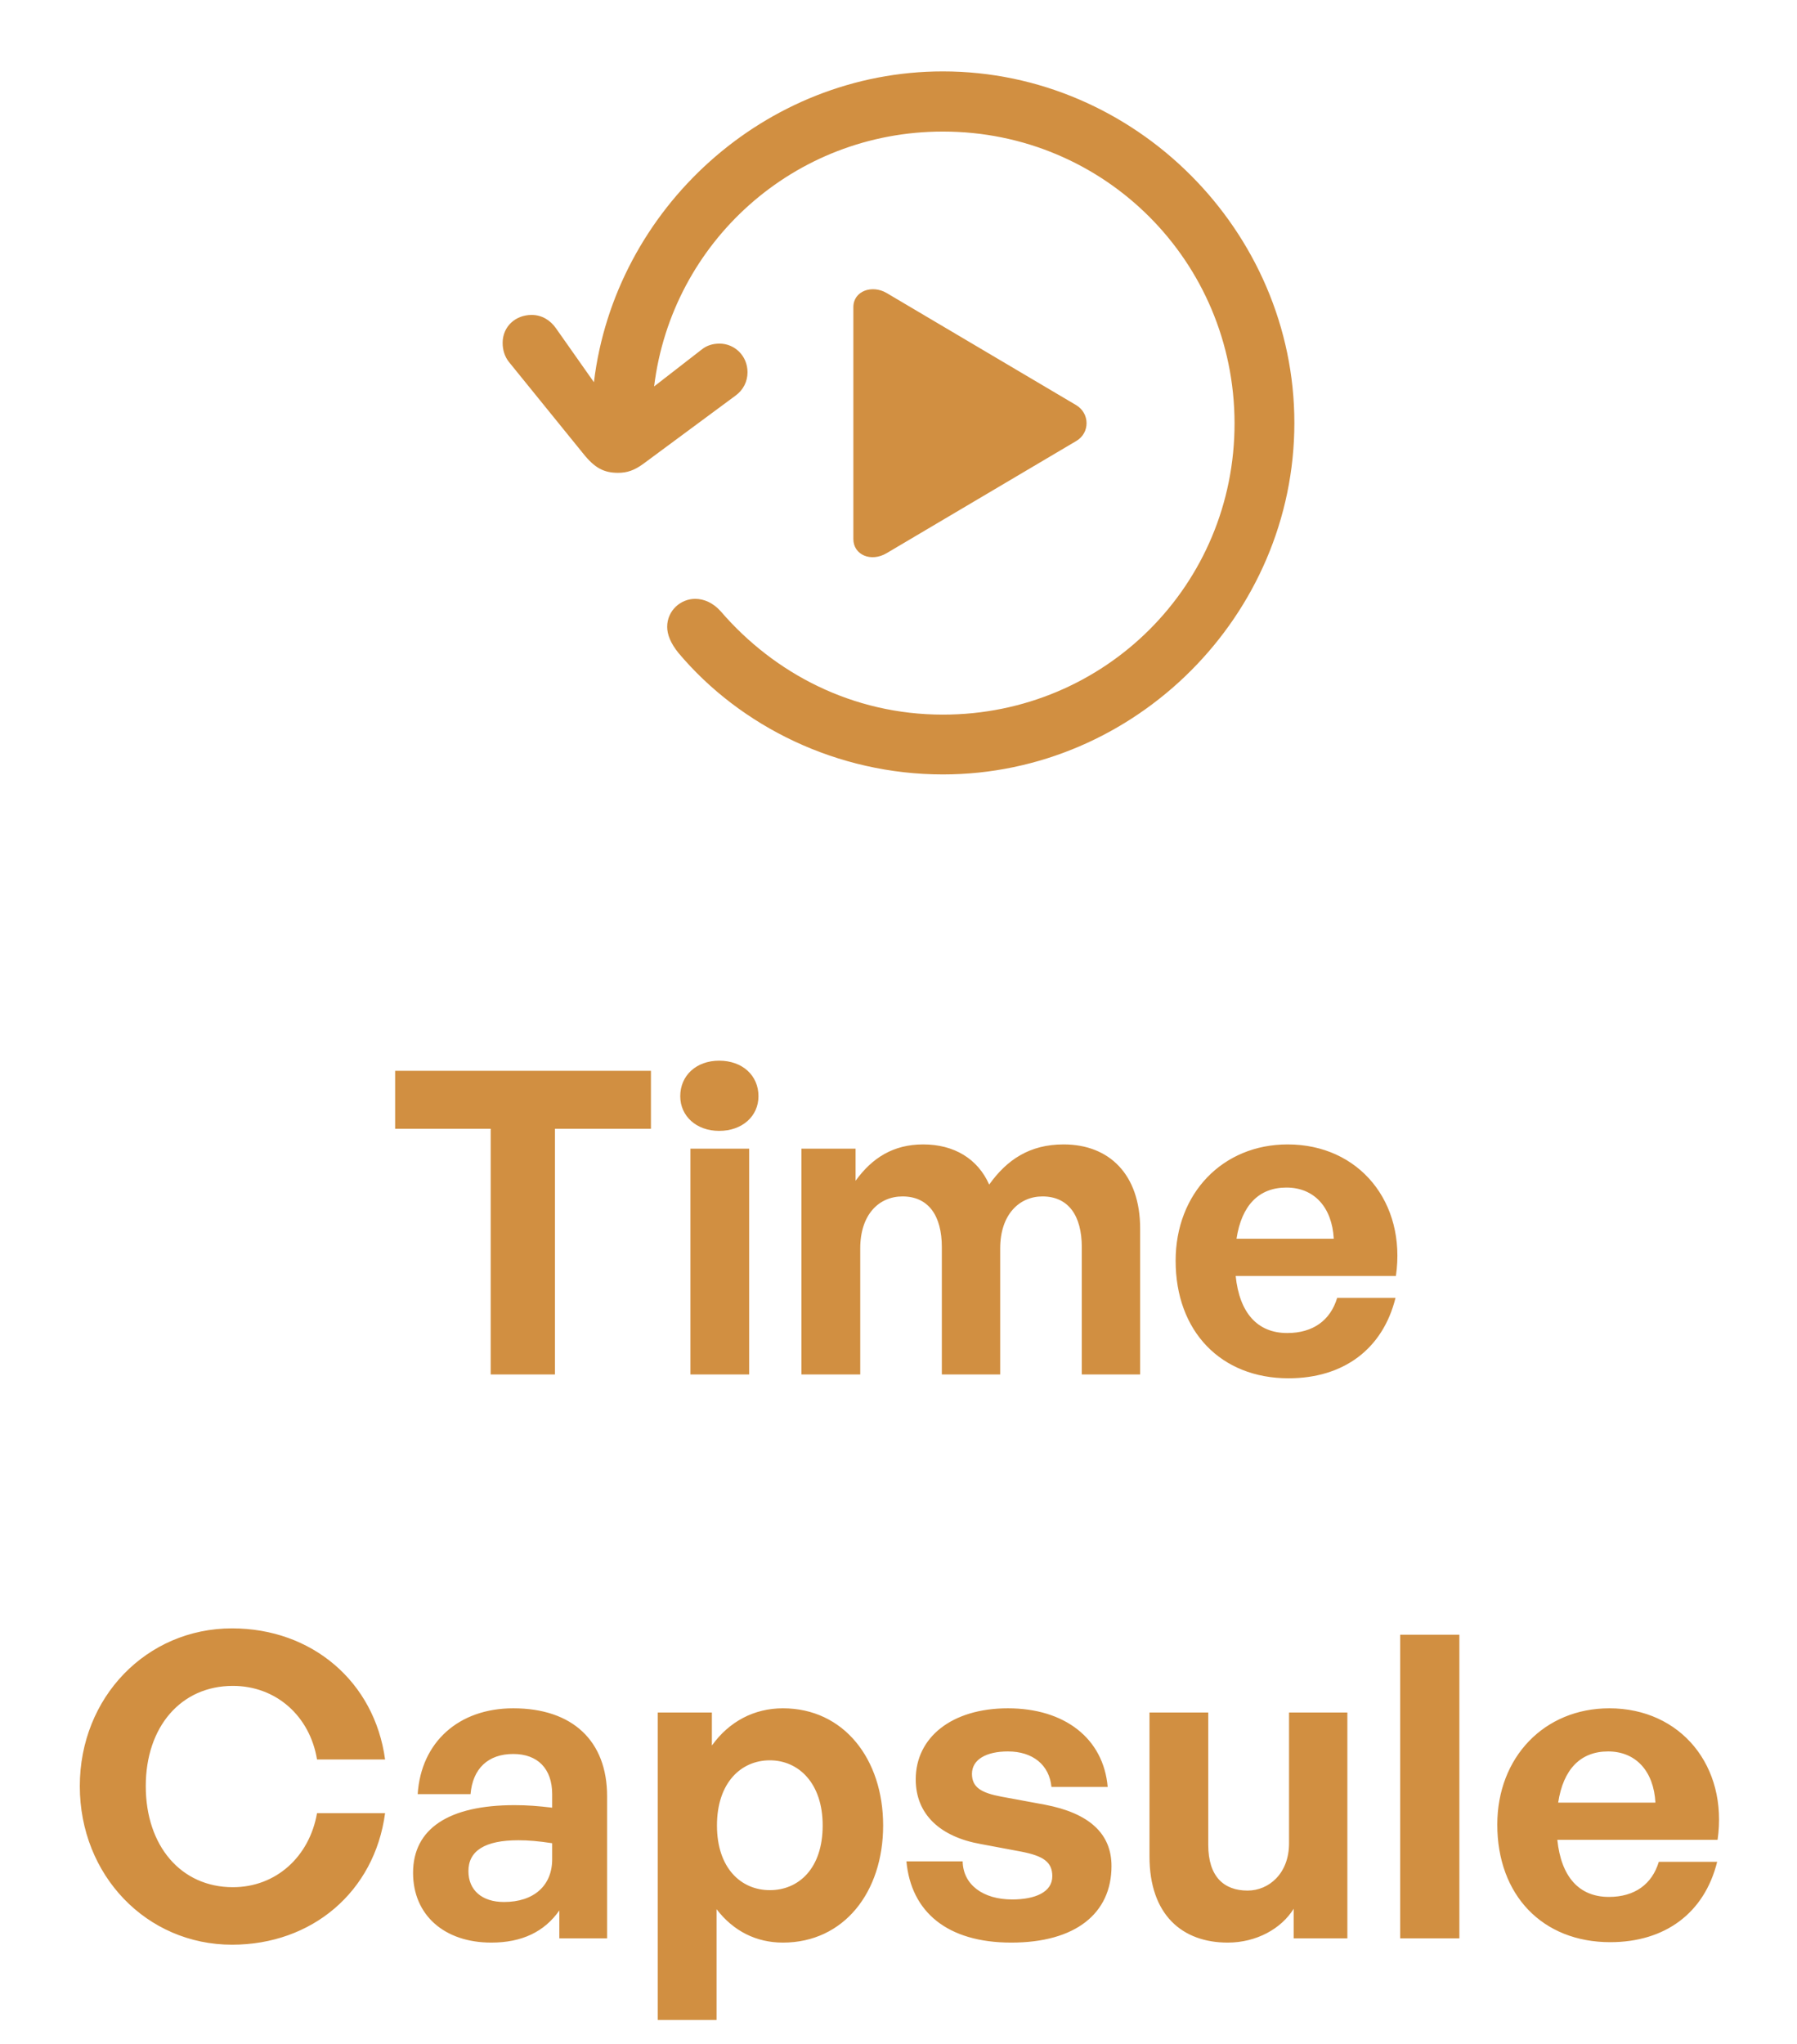 <svg width="51" height="58" viewBox="0 0 51 58" fill="none" xmlns="http://www.w3.org/2000/svg">
<path d="M17.539 13.416C17.8 13.416 18.001 13.346 18.252 13.165L20.874 11.226C21.095 11.066 21.215 10.825 21.215 10.563C21.215 10.091 20.844 9.75 20.422 9.75C20.231 9.75 20.06 9.8 19.91 9.921L18.564 10.965C19.066 6.877 22.531 3.733 26.76 3.733C31.351 3.733 35.027 7.42 35.037 12C35.047 16.59 31.361 20.277 26.76 20.277C24.199 20.277 21.979 19.111 20.462 17.354C20.241 17.103 19.98 16.992 19.729 16.992C19.317 16.992 18.935 17.324 18.935 17.786C18.935 18.007 19.036 18.258 19.257 18.529C21.015 20.618 23.767 21.974 26.76 21.974C32.224 21.974 36.735 17.454 36.735 12C36.735 6.556 32.214 2.026 26.76 2.026C21.708 2.026 17.449 5.923 16.856 10.845L15.781 9.318C15.621 9.087 15.38 8.936 15.088 8.936C14.626 8.936 14.265 9.268 14.265 9.73C14.265 9.931 14.325 10.122 14.445 10.272L16.555 12.874C16.876 13.276 17.137 13.416 17.539 13.416ZM24.219 15.295C24.219 15.747 24.721 15.958 25.163 15.696L30.547 12.512C30.939 12.281 30.929 11.729 30.547 11.498L25.163 8.314C24.751 8.072 24.219 8.253 24.219 8.715V15.295Z" fill="#D18F41"/>
<path d="M15.75 39H13.926V32.028H11.214V30.384H18.474V32.028H15.75V39ZM21.526 31.104C21.526 31.668 21.07 32.088 20.41 32.088C19.762 32.088 19.306 31.668 19.306 31.104C19.306 30.516 19.762 30.096 20.41 30.096C21.07 30.096 21.526 30.516 21.526 31.104ZM21.262 39H19.594V32.592H21.262V39ZM24.414 39H22.746V32.592H24.282V33.504C24.75 32.856 25.35 32.472 26.202 32.472C27.078 32.472 27.75 32.88 28.074 33.612C28.578 32.904 29.226 32.472 30.186 32.472C31.482 32.472 32.358 33.324 32.358 34.86V39H30.702V35.388C30.702 34.488 30.318 33.948 29.586 33.948C28.926 33.948 28.386 34.464 28.386 35.424V39H26.73V35.388C26.73 34.488 26.346 33.948 25.614 33.948C24.942 33.948 24.414 34.464 24.414 35.424V39ZM36.569 39.108C34.649 39.108 33.365 37.776 33.365 35.772C33.365 33.864 34.697 32.472 36.545 32.472C38.573 32.472 39.917 34.116 39.617 36.204H35.069C35.177 37.248 35.681 37.824 36.533 37.824C37.265 37.824 37.757 37.464 37.949 36.828H39.605C39.245 38.28 38.129 39.108 36.569 39.108ZM36.509 33.696C35.729 33.696 35.237 34.2 35.093 35.148H37.853C37.805 34.26 37.301 33.696 36.509 33.696ZM6.585 55.18C4.161 55.18 2.265 53.212 2.265 50.68C2.265 48.16 4.161 46.204 6.585 46.204C8.853 46.204 10.629 47.716 10.929 49.924H8.997C8.793 48.688 7.833 47.836 6.609 47.836C5.133 47.836 4.137 49 4.137 50.68C4.137 52.372 5.133 53.548 6.609 53.548C7.833 53.548 8.781 52.684 8.997 51.448H10.929C10.629 53.68 8.853 55.18 6.585 55.18ZM15.874 55V54.208C15.454 54.808 14.819 55.12 13.943 55.12C12.611 55.12 11.723 54.34 11.723 53.14C11.723 51.892 12.73 51.22 14.602 51.22C14.963 51.22 15.274 51.244 15.671 51.292V50.908C15.671 50.188 15.262 49.768 14.566 49.768C13.847 49.768 13.415 50.188 13.354 50.908H11.854C11.95 49.432 13.018 48.472 14.566 48.472C16.247 48.472 17.23 49.396 17.23 50.968V55H15.874ZM13.294 53.092C13.294 53.632 13.678 53.968 14.303 53.968C15.155 53.968 15.671 53.5 15.671 52.756V52.3C15.274 52.24 14.998 52.216 14.71 52.216C13.762 52.216 13.294 52.516 13.294 53.092ZM25.064 51.796C25.064 53.692 23.948 55.12 22.22 55.12C21.464 55.12 20.816 54.796 20.336 54.172V57.316H18.668V48.592H20.204V49.528C20.696 48.844 21.404 48.472 22.22 48.472C23.948 48.472 25.064 49.912 25.064 51.796ZM23.348 51.796C23.348 50.596 22.664 49.948 21.848 49.948C21.032 49.948 20.348 50.584 20.348 51.796C20.348 53.008 21.032 53.632 21.848 53.632C22.664 53.632 23.348 53.02 23.348 51.796ZM31.545 52.948C31.545 54.292 30.525 55.12 28.701 55.12C26.877 55.12 25.857 54.244 25.725 52.816H27.321C27.333 53.476 27.897 53.896 28.725 53.896C29.373 53.896 29.865 53.692 29.865 53.236C29.865 52.828 29.601 52.66 28.989 52.54L27.837 52.324C26.685 52.12 25.989 51.484 25.989 50.488C25.989 49.3 27.009 48.472 28.605 48.472C30.213 48.472 31.317 49.324 31.437 50.704H29.841C29.781 50.08 29.313 49.696 28.605 49.696C27.993 49.696 27.585 49.924 27.585 50.332C27.585 50.716 27.849 50.872 28.425 50.98L29.661 51.208C30.909 51.448 31.545 52.024 31.545 52.948ZM36.584 52.3V48.592H38.239V55H36.715V54.16C36.367 54.724 35.66 55.12 34.843 55.12C33.559 55.12 32.623 54.34 32.623 52.672V48.592H34.291V52.348C34.291 53.248 34.736 53.644 35.407 53.644C36.008 53.644 36.584 53.164 36.584 52.3ZM41.418 55H39.738V46.384H41.418V55ZM45.698 55.108C43.778 55.108 42.494 53.776 42.494 51.772C42.494 49.864 43.826 48.472 45.674 48.472C47.702 48.472 49.046 50.116 48.746 52.204H44.198C44.306 53.248 44.81 53.824 45.662 53.824C46.394 53.824 46.886 53.464 47.078 52.828H48.734C48.374 54.28 47.258 55.108 45.698 55.108ZM45.638 49.696C44.858 49.696 44.366 50.2 44.222 51.148H46.982C46.934 50.26 46.43 49.696 45.638 49.696Z" fill="#D18F41"/>
</svg>
